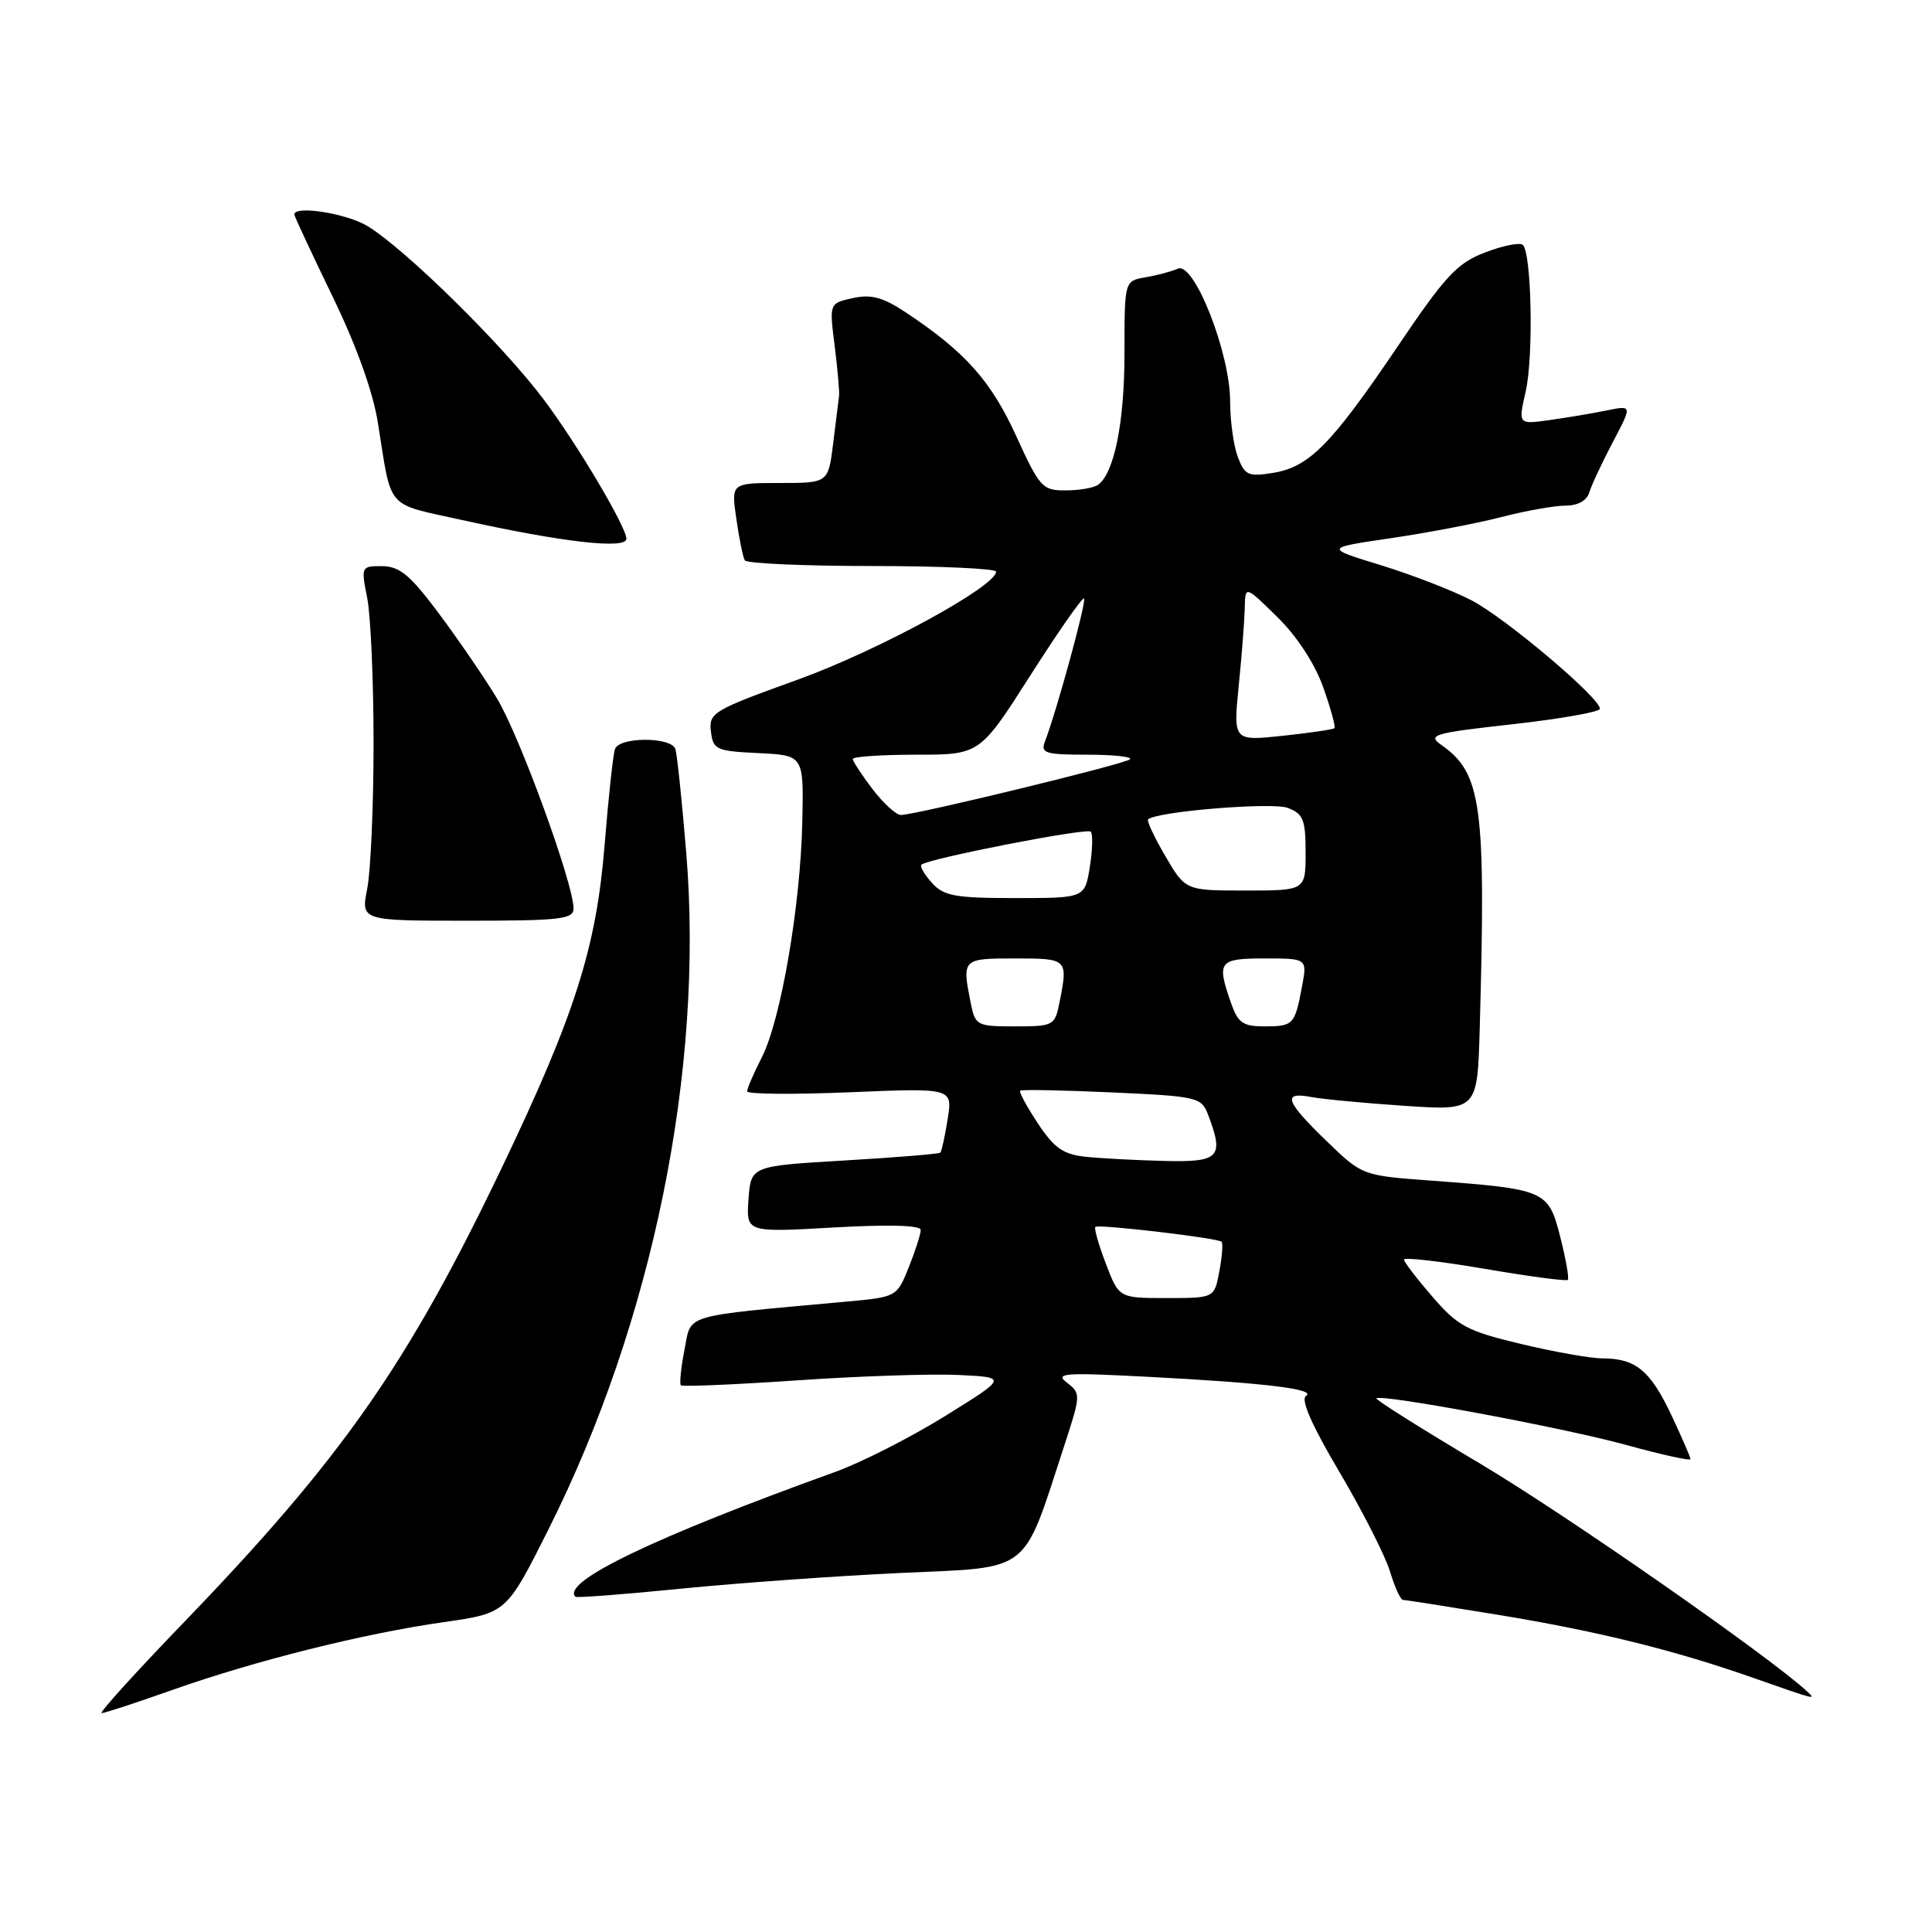 <?xml version="1.0" encoding="UTF-8" standalone="no"?>
<!DOCTYPE svg PUBLIC "-//W3C//DTD SVG 1.1//EN" "http://www.w3.org/Graphics/SVG/1.1/DTD/svg11.dtd" >
<svg xmlns="http://www.w3.org/2000/svg" xmlns:xlink="http://www.w3.org/1999/xlink" version="1.1" viewBox="0 0 256 256">
 <g >
 <path fill="currentColor"
d=" M 22.83 223.93 C 33.87 220.03 48.19 216.45 58.80 214.94 C 67.11 213.75 67.11 213.75 72.68 202.64 C 86.48 175.13 93.28 141.78 90.94 113.11 C 90.37 106.17 89.72 99.94 89.49 99.25 C 88.93 97.62 82.07 97.62 81.49 99.25 C 81.24 99.94 80.62 105.67 80.11 112.00 C 79.02 125.55 76.17 134.51 66.52 154.67 C 53.99 180.85 45.31 193.25 24.20 215.14 C 17.91 221.66 13.08 227.00 13.46 227.00 C 13.85 227.00 18.06 225.62 22.83 223.93 Z  M 239.45 224.12 C 234.35 219.42 207.54 200.74 196.29 194.04 C 188.47 189.39 182.21 185.45 182.38 185.29 C 183.00 184.67 207.18 189.18 215.43 191.45 C 220.14 192.75 224.00 193.60 224.00 193.34 C 224.00 193.09 222.84 190.43 221.43 187.43 C 218.65 181.58 216.73 180.00 212.32 179.99 C 210.77 179.99 205.91 179.13 201.53 178.08 C 194.38 176.37 193.17 175.72 189.81 171.83 C 187.75 169.45 186.05 167.23 186.03 166.90 C 186.01 166.57 190.81 167.12 196.69 168.12 C 202.58 169.13 207.55 169.79 207.74 169.59 C 207.94 169.40 207.49 166.84 206.74 163.90 C 205.17 157.71 204.83 157.56 189.50 156.43 C 180.50 155.76 180.50 155.76 175.75 151.17 C 170.31 145.91 169.87 144.63 173.75 145.36 C 175.26 145.65 180.83 146.17 186.13 146.53 C 195.76 147.17 195.76 147.17 196.07 136.33 C 196.90 106.65 196.34 102.45 190.96 98.69 C 189.10 97.38 189.95 97.13 200.46 95.96 C 206.80 95.25 212.00 94.33 212.00 93.92 C 212.00 92.45 199.45 81.86 194.97 79.54 C 192.49 78.25 187.09 76.16 182.97 74.89 C 175.50 72.60 175.50 72.60 184.31 71.31 C 189.16 70.60 195.75 69.34 198.95 68.51 C 202.16 67.68 205.98 67.00 207.43 67.00 C 209.07 67.00 210.26 66.34 210.59 65.25 C 210.88 64.29 212.28 61.29 213.70 58.60 C 216.29 53.69 216.29 53.69 212.89 54.39 C 211.03 54.77 207.62 55.34 205.33 55.66 C 201.16 56.25 201.16 56.25 202.16 51.88 C 203.21 47.29 202.95 33.62 201.79 32.46 C 201.42 32.09 199.18 32.53 196.81 33.44 C 193.06 34.87 191.54 36.51 185.18 45.93 C 176.40 58.91 173.47 61.89 168.68 62.66 C 165.41 63.19 164.94 62.98 164.02 60.56 C 163.46 59.08 163.00 55.77 163.00 53.21 C 163.00 46.78 158.24 34.67 156.08 35.60 C 155.21 35.98 153.26 36.50 151.75 36.75 C 149.00 37.23 149.00 37.23 149.00 46.79 C 149.00 55.95 147.65 62.66 145.51 64.23 C 144.95 64.64 143.03 64.98 141.22 64.98 C 138.13 65.00 137.77 64.61 134.64 57.75 C 131.32 50.46 127.83 46.56 119.98 41.37 C 116.98 39.38 115.43 38.97 113.00 39.50 C 109.88 40.19 109.88 40.19 110.60 45.84 C 110.99 48.95 111.25 51.95 111.18 52.50 C 111.11 53.05 110.75 55.86 110.40 58.75 C 109.75 64.00 109.75 64.00 103.31 64.00 C 96.88 64.00 96.88 64.00 97.57 68.75 C 97.94 71.36 98.45 73.84 98.69 74.25 C 98.92 74.66 106.52 75.00 115.56 75.00 C 124.60 75.00 131.99 75.34 131.99 75.75 C 131.95 77.72 116.31 86.23 105.70 90.06 C 94.49 94.10 93.91 94.44 94.20 96.90 C 94.48 99.34 94.87 99.52 100.50 99.79 C 106.50 100.08 106.50 100.08 106.31 108.85 C 106.08 119.97 103.47 135.17 100.94 140.11 C 99.87 142.21 99.00 144.23 99.00 144.61 C 99.00 144.99 105.13 145.04 112.62 144.73 C 126.23 144.16 126.23 144.16 125.57 148.29 C 125.21 150.56 124.77 152.56 124.60 152.73 C 124.43 152.90 118.72 153.37 111.90 153.77 C 99.50 154.50 99.50 154.50 99.18 158.91 C 98.87 163.31 98.87 163.31 110.43 162.65 C 117.80 162.23 122.00 162.35 122.00 162.98 C 122.00 163.52 121.29 165.74 120.42 167.91 C 118.84 171.85 118.82 171.86 112.17 172.47 C 90.09 174.49 91.65 174.02 90.70 178.84 C 90.23 181.23 90.02 183.35 90.22 183.56 C 90.43 183.76 97.33 183.47 105.55 182.91 C 113.77 182.34 123.42 182.02 127.00 182.19 C 133.50 182.50 133.50 182.50 125.22 187.64 C 120.67 190.46 114.15 193.78 110.72 195.02 C 86.76 203.65 74.30 209.63 76.25 211.58 C 76.41 211.74 82.74 211.26 90.31 210.50 C 97.88 209.75 111.00 208.81 119.47 208.42 C 136.80 207.63 135.42 208.71 141.01 191.59 C 143.22 184.84 143.23 184.64 141.39 183.22 C 139.72 181.95 140.97 181.85 152.00 182.43 C 167.54 183.23 174.50 184.07 173.05 184.97 C 172.31 185.43 173.83 188.88 177.50 195.08 C 180.56 200.26 183.57 206.19 184.19 208.25 C 184.81 210.31 185.58 212.00 185.91 212.00 C 186.23 212.00 191.90 212.89 198.50 213.97 C 211.74 216.15 221.88 218.65 232.50 222.39 C 240.67 225.26 240.69 225.27 239.45 224.12 Z  M 76.00 120.38 C 76.00 117.11 68.83 97.44 65.85 92.54 C 64.17 89.77 60.70 84.70 58.14 81.27 C 54.37 76.22 52.97 75.05 50.66 75.02 C 47.86 75.00 47.83 75.05 48.66 79.25 C 49.12 81.59 49.50 90.25 49.50 98.50 C 49.50 106.75 49.12 115.41 48.66 117.75 C 47.82 122.00 47.82 122.00 61.91 122.00 C 74.24 122.00 76.00 121.80 76.00 120.38 Z  M 83.00 71.39 C 83.00 69.83 76.48 58.84 72.04 52.93 C 66.63 45.72 53.74 33.03 48.70 29.96 C 45.95 28.28 39.00 27.18 39.00 28.42 C 39.00 28.65 41.26 33.48 44.01 39.17 C 47.20 45.73 49.41 51.87 50.07 56.00 C 51.95 67.76 50.97 66.63 61.25 68.91 C 74.48 71.84 83.00 72.82 83.00 71.39 Z  M 146.53 167.44 C 145.57 164.93 144.95 162.74 145.14 162.57 C 145.59 162.19 161.37 164.04 161.87 164.54 C 162.07 164.74 161.94 166.50 161.57 168.45 C 160.91 172.00 160.91 172.00 154.59 172.00 C 148.27 172.00 148.27 172.00 146.53 167.44 Z  M 143.85 153.28 C 140.88 152.96 139.69 152.13 137.52 148.85 C 136.05 146.63 135.00 144.68 135.18 144.52 C 135.35 144.35 140.82 144.46 147.33 144.75 C 158.70 145.27 159.19 145.38 160.08 147.71 C 162.23 153.36 161.60 154.02 154.25 153.83 C 150.54 153.74 145.86 153.49 143.85 153.28 Z  M 128.62 132.88 C 127.46 127.04 127.50 127.00 134.50 127.00 C 141.50 127.00 141.54 127.04 140.38 132.88 C 139.77 135.90 139.58 136.00 134.50 136.00 C 129.42 136.00 129.23 135.90 128.62 132.88 Z  M 163.10 132.85 C 161.19 127.38 161.49 127.00 167.61 127.00 C 173.22 127.00 173.22 127.00 172.52 130.74 C 171.57 135.79 171.38 136.00 167.54 136.00 C 164.69 136.00 164.03 135.54 163.10 132.85 Z  M 123.49 116.99 C 122.50 115.89 121.86 114.80 122.09 114.58 C 122.88 113.79 144.00 109.66 144.53 110.20 C 144.82 110.49 144.77 112.59 144.41 114.87 C 143.74 119.00 143.74 119.00 134.53 119.00 C 126.57 119.00 125.06 118.73 123.49 116.99 Z  M 154.42 113.45 C 152.96 110.95 151.92 108.76 152.13 108.57 C 153.27 107.52 168.57 106.27 170.63 107.05 C 172.69 107.83 173.00 108.61 173.00 112.98 C 173.00 118.00 173.00 118.00 165.04 118.00 C 157.08 118.00 157.08 118.00 154.42 113.45 Z  M 115.62 104.57 C 114.18 102.68 113.00 100.88 113.00 100.57 C 113.00 100.26 116.79 100.00 121.41 100.00 C 129.83 100.00 129.83 100.00 136.55 89.46 C 140.24 83.67 143.43 79.10 143.64 79.31 C 144.00 79.66 139.99 94.30 138.46 98.25 C 137.86 99.80 138.49 100.00 144.06 100.00 C 147.51 100.00 150.06 100.27 149.73 100.61 C 149.10 101.23 121.41 107.96 119.37 107.99 C 118.75 107.99 117.06 106.46 115.62 104.57 Z  M 164.14 90.84 C 164.55 86.81 164.90 82.17 164.94 80.54 C 165.00 77.58 165.00 77.58 169.25 81.76 C 171.85 84.31 174.21 87.92 175.33 91.06 C 176.33 93.88 177.00 96.32 176.82 96.49 C 176.65 96.66 173.55 97.11 169.95 97.50 C 163.41 98.19 163.41 98.19 164.14 90.84 Z "/>
</g>
</svg>